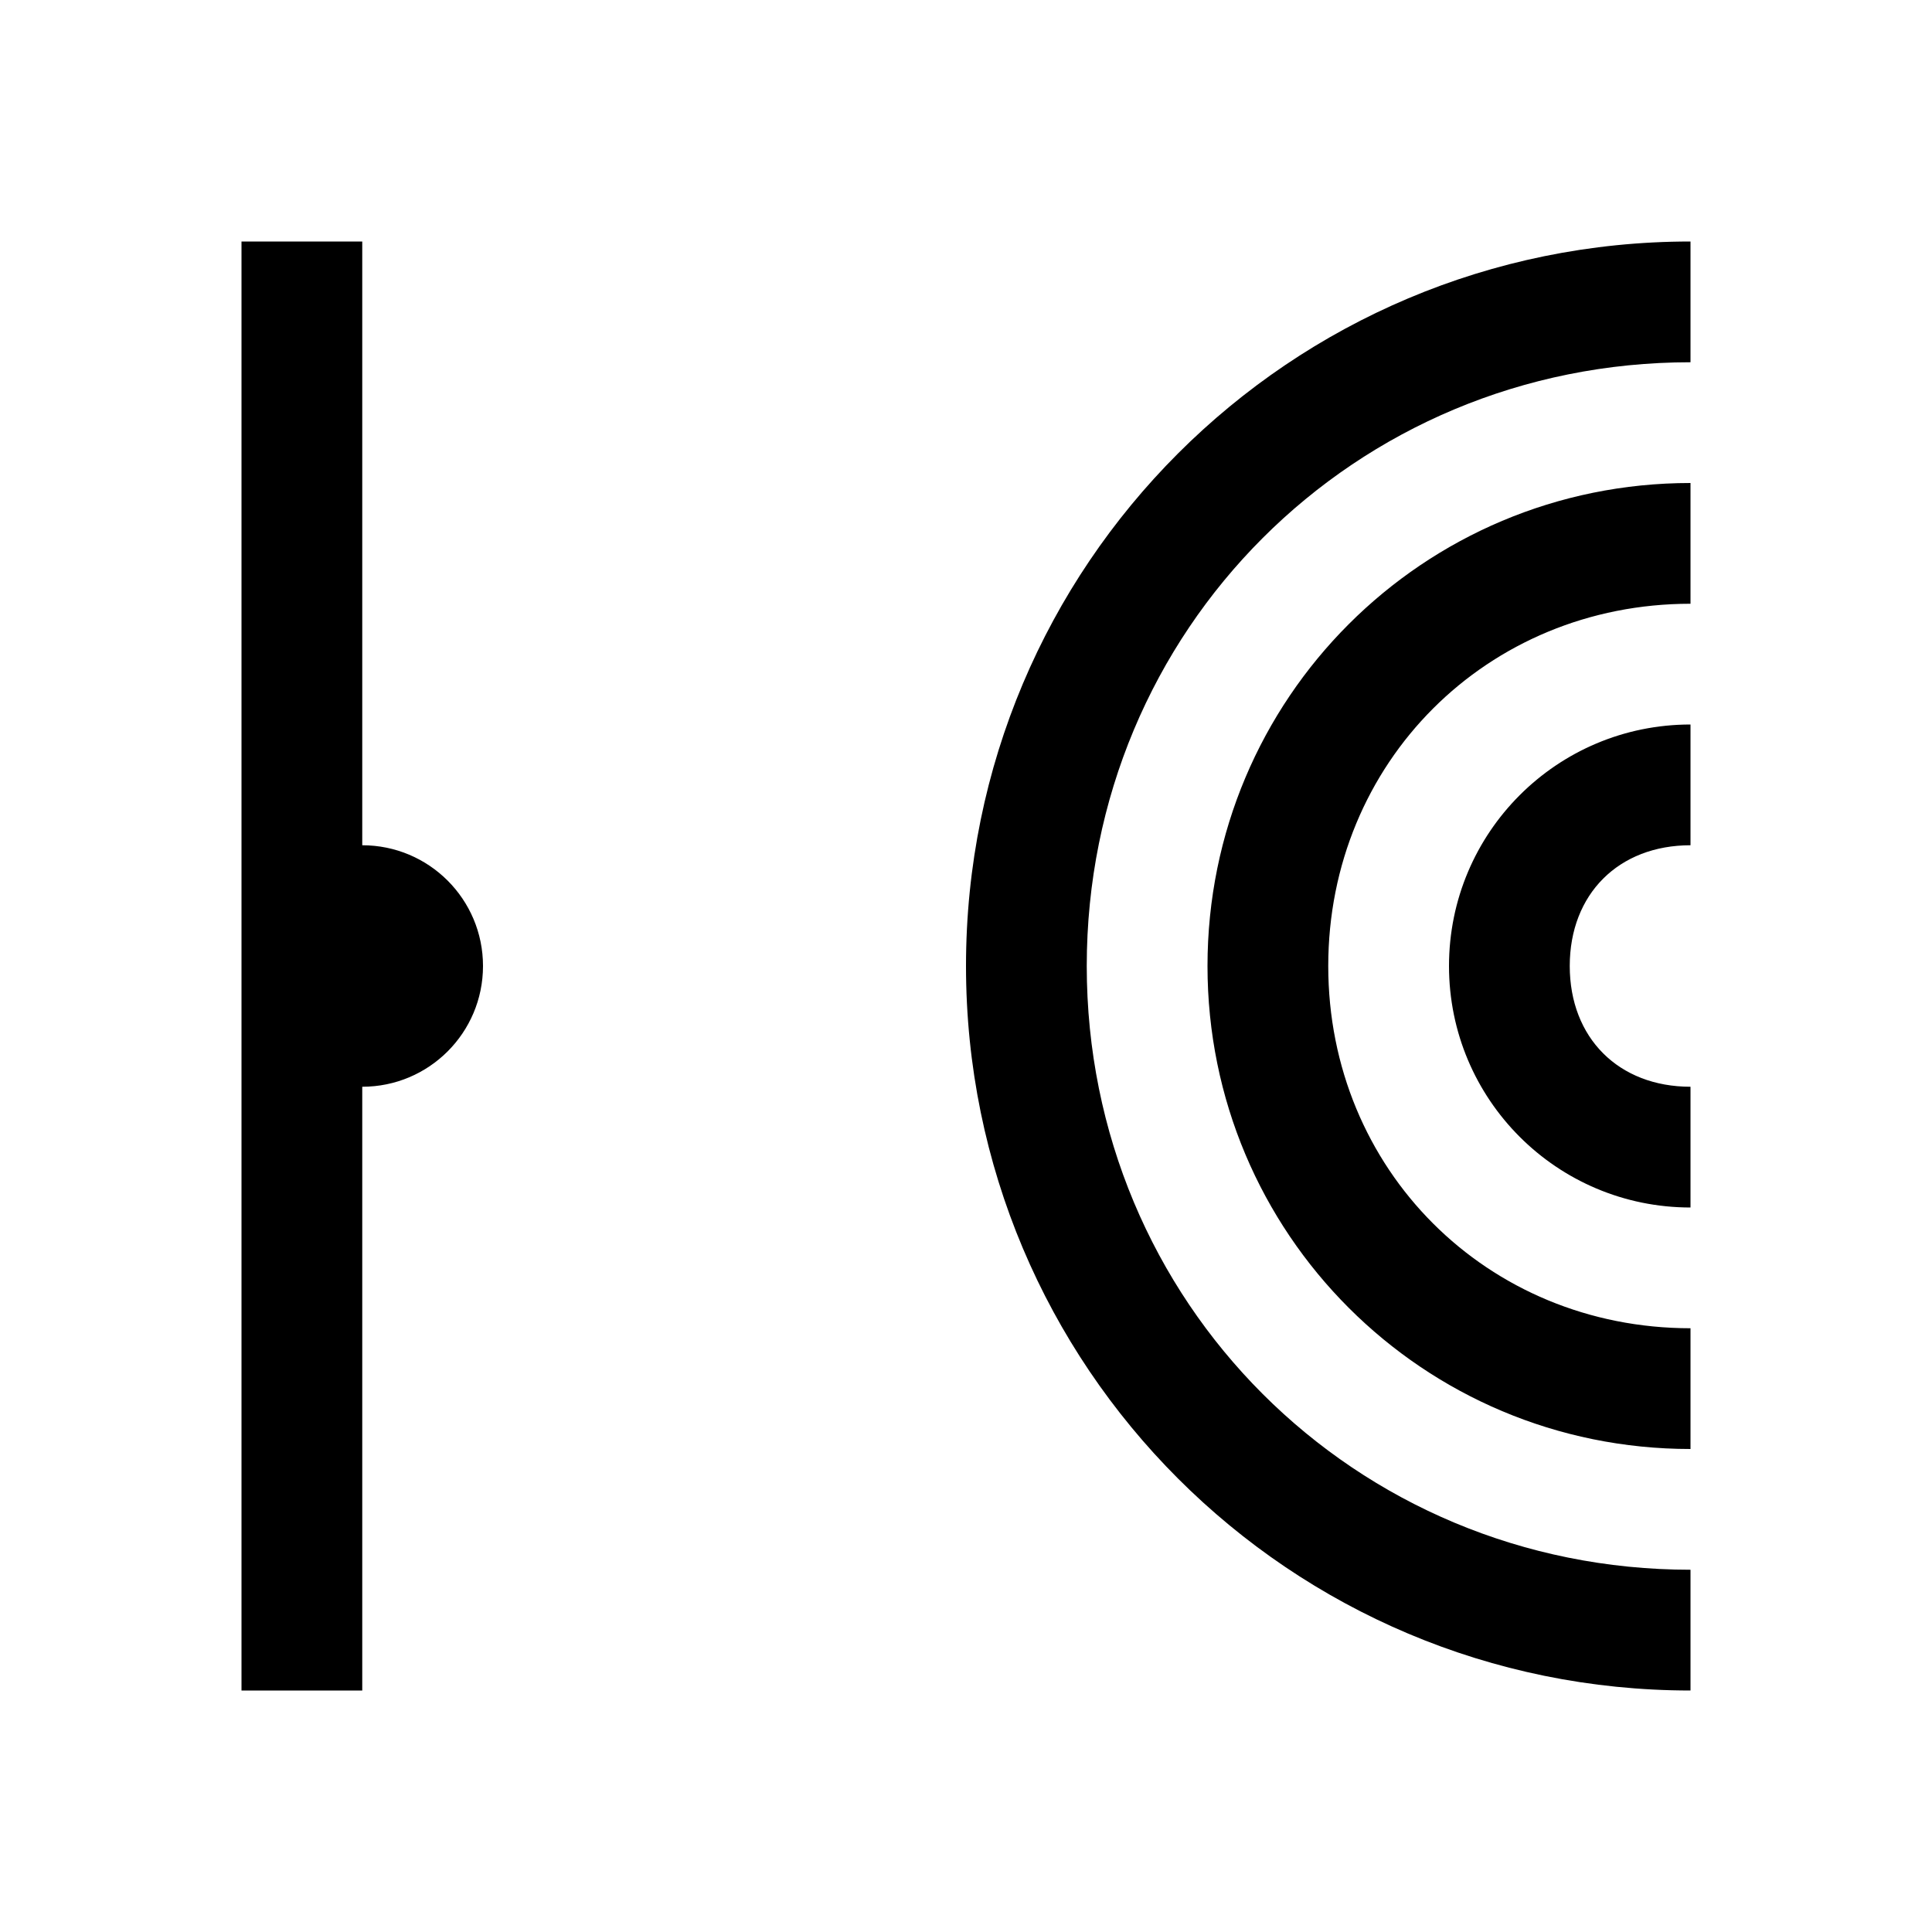 <?xml version="1.0" encoding="UTF-8"?>
<svg xmlns="http://www.w3.org/2000/svg" xmlns:xlink="http://www.w3.org/1999/xlink" viewBox="0 0 32 32" version="1.1">
<g>
<path d="M 4 4 L 4 28 L 6 28 L 6 18 C 7.105 18 8 17.105 8 16 C 8 14.895 7.105 14 6 14 L 6 4 Z M 28 4 C 21.363 4 16 9.363 16 16 C 16 22.637 21.363 28 28 28 L 28 26 C 22.434 26 18 21.566 18 16 C 18 10.434 22.434 6 28 6 Z M 28 8 C 23.57 8 20 11.57 20 16 C 20 20.43 23.57 24 28 24 L 28 22 C 24.629 22 22 19.371 22 16 C 22 12.629 24.629 10 28 10 Z M 28 12 C 25.789 12 24 13.789 24 16 C 24 18.211 25.789 20 28 20 L 28 18 C 26.809 18 26 17.191 26 16 C 26 14.809 26.809 14 28 14 Z "></path>
</g>
</svg>
